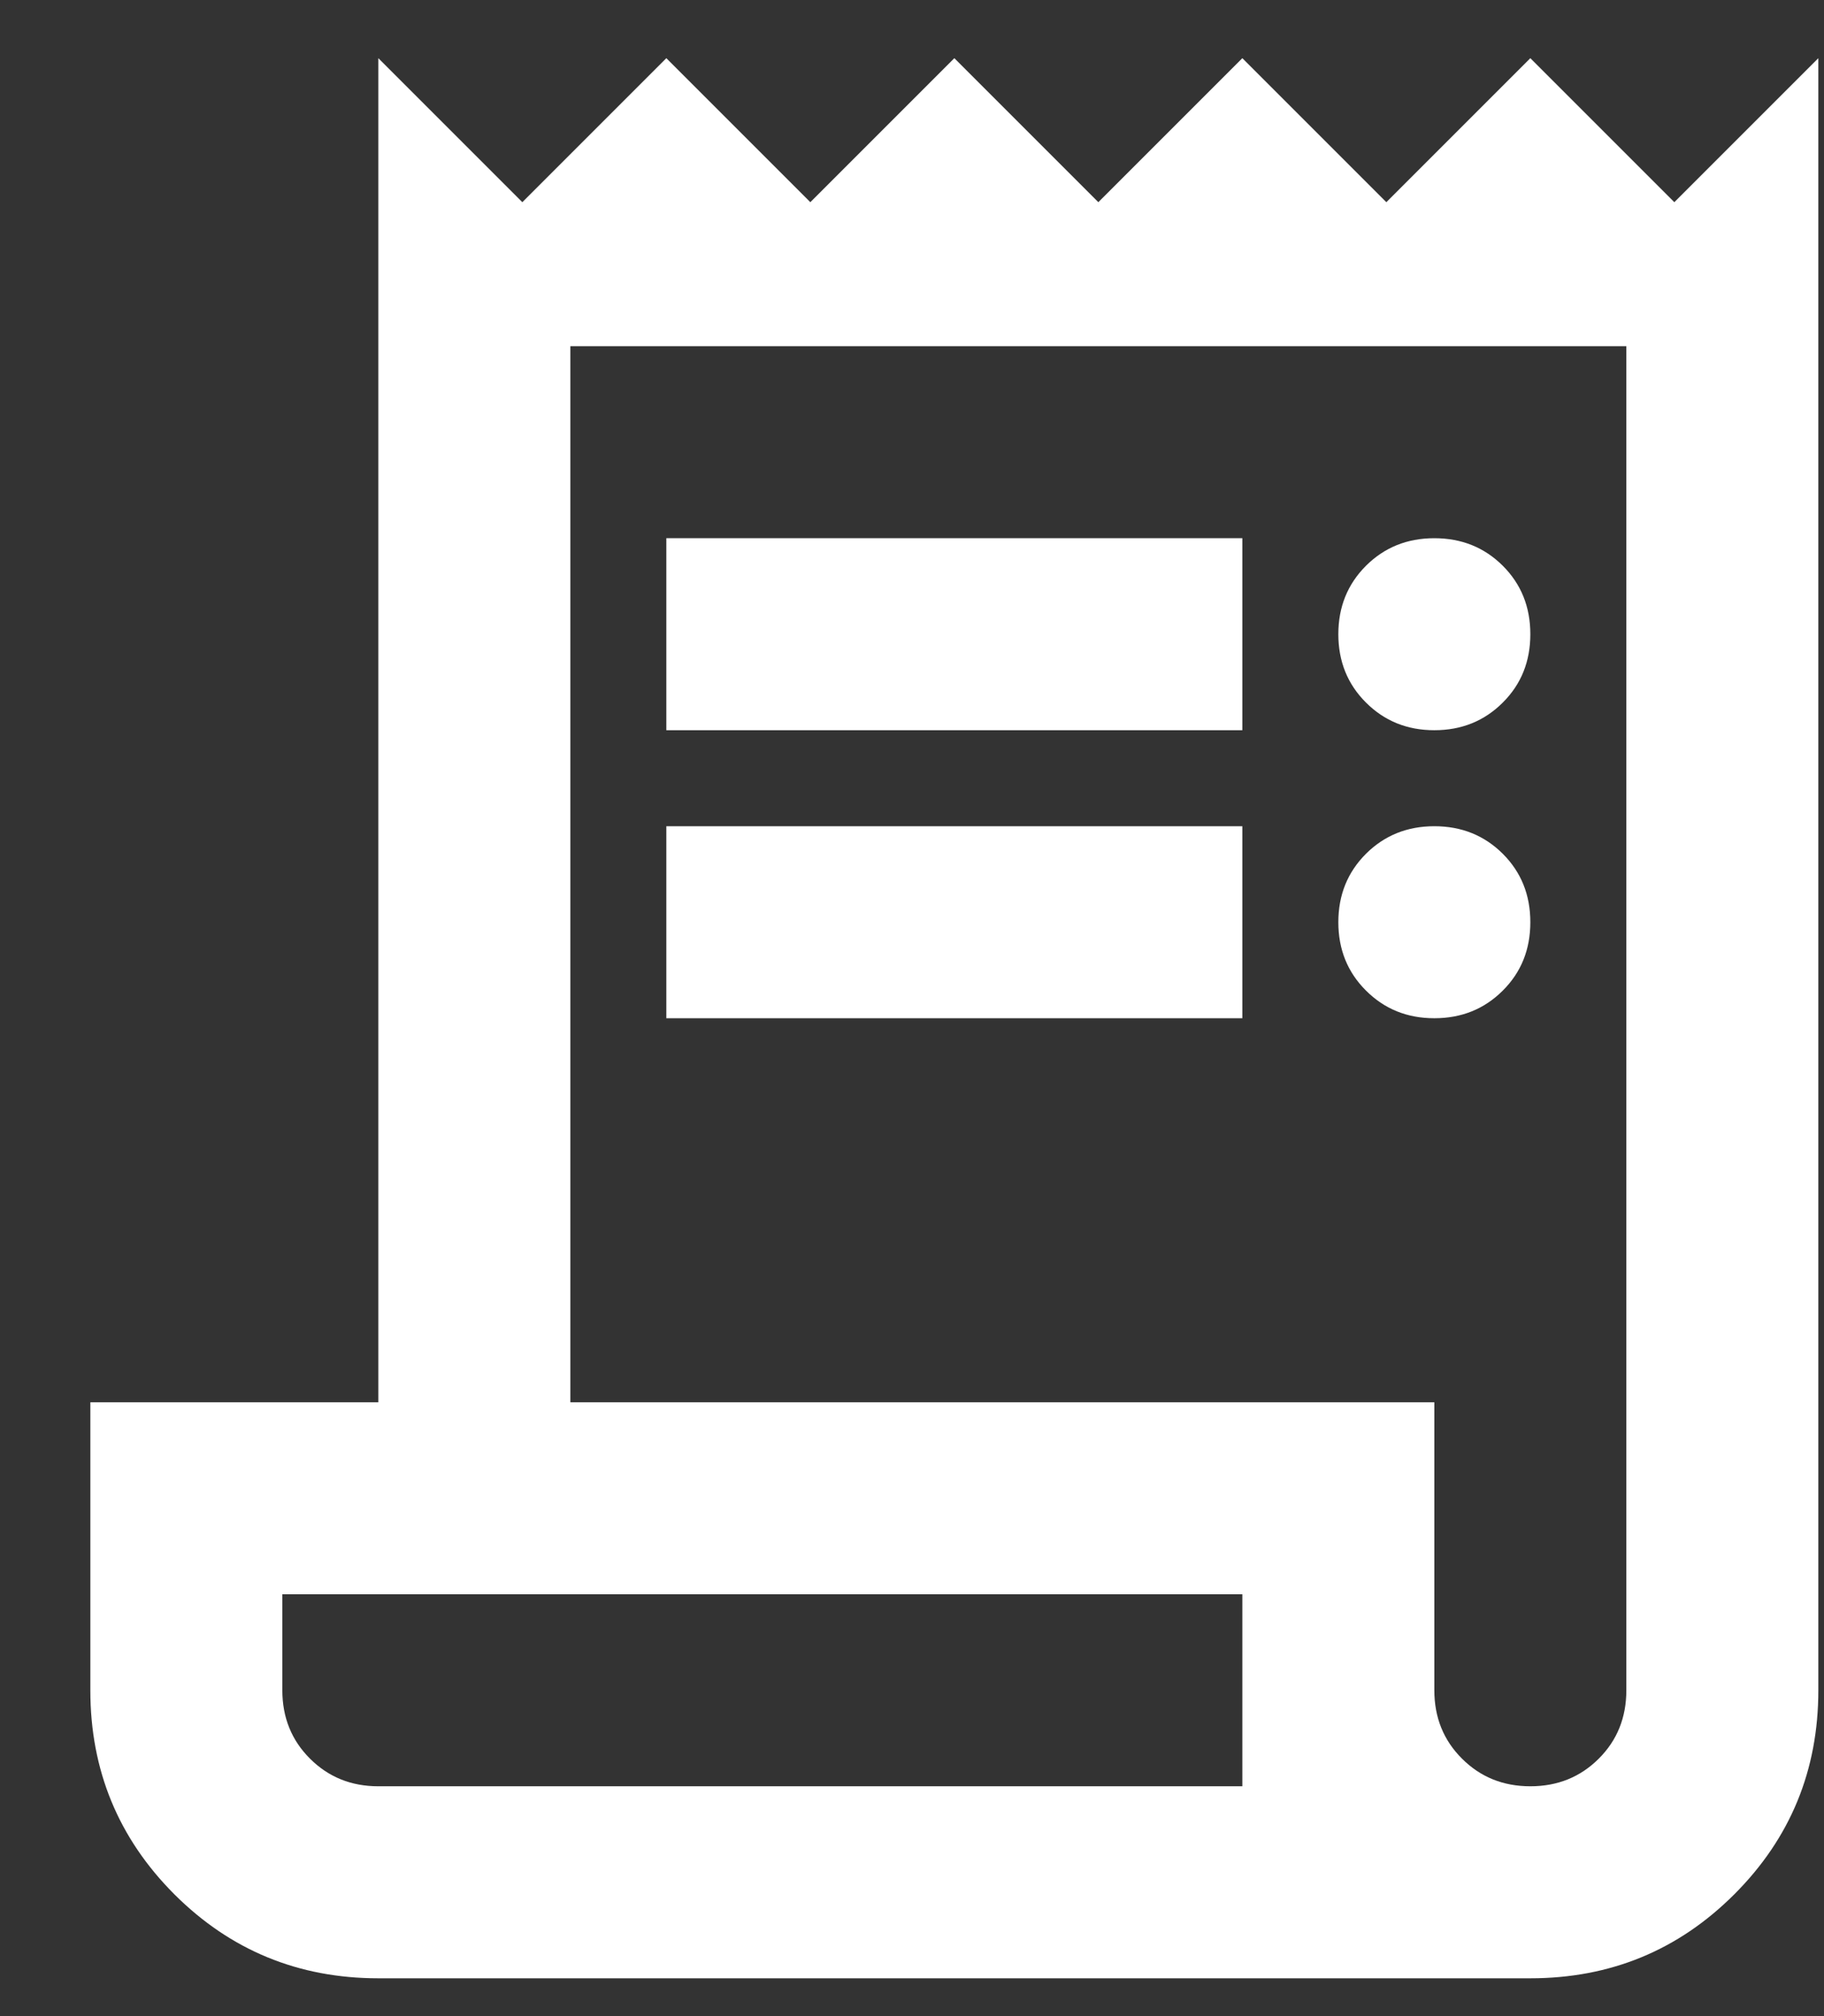 <svg width="19" height="21" viewBox="0 0 19 21" fill="none" xmlns="http://www.w3.org/2000/svg">
<rect x="0" y="0" width="19" height="21" fill="#333333" stroke="none"/>
<path d="M3.941 20.606C3.108 20.606 2.4 20.314 1.816 19.731C1.233 19.147 0.941 18.439 0.941 17.606V14.606H3.941V0.606L5.441 2.106L6.941 0.606L8.441 2.106L9.941 0.606L11.441 2.106L12.941 0.606L14.441 2.106L15.941 0.606L17.441 2.106L18.941 0.606V17.606C18.941 18.439 18.65 19.147 18.066 19.731C17.483 20.314 16.775 20.606 15.941 20.606H3.941ZM15.941 18.606C16.225 18.606 16.462 18.51 16.654 18.318C16.846 18.127 16.941 17.889 16.941 17.606V3.606H5.941V14.606H14.941V17.606C14.941 17.889 15.037 18.127 15.229 18.318C15.421 18.51 15.658 18.606 15.941 18.606ZM6.941 7.606V5.606H12.941V7.606H6.941ZM6.941 10.606V8.606H12.941V10.606H6.941ZM14.941 7.606C14.658 7.606 14.421 7.51 14.229 7.318C14.037 7.127 13.941 6.889 13.941 6.606C13.941 6.322 14.037 6.085 14.229 5.893C14.421 5.702 14.658 5.606 14.941 5.606C15.225 5.606 15.462 5.702 15.654 5.893C15.846 6.085 15.941 6.322 15.941 6.606C15.941 6.889 15.846 7.127 15.654 7.318C15.462 7.51 15.225 7.606 14.941 7.606ZM14.941 10.606C14.658 10.606 14.421 10.51 14.229 10.318C14.037 10.127 13.941 9.889 13.941 9.606C13.941 9.322 14.037 9.085 14.229 8.893C14.421 8.702 14.658 8.606 14.941 8.606C15.225 8.606 15.462 8.702 15.654 8.893C15.846 9.085 15.941 9.322 15.941 9.606C15.941 9.889 15.846 10.127 15.654 10.318C15.462 10.51 15.225 10.606 14.941 10.606ZM3.941 18.606H12.941V16.606H2.941V17.606C2.941 17.889 3.037 18.127 3.229 18.318C3.421 18.51 3.658 18.606 3.941 18.606Z" fill="white"/>
</svg>
